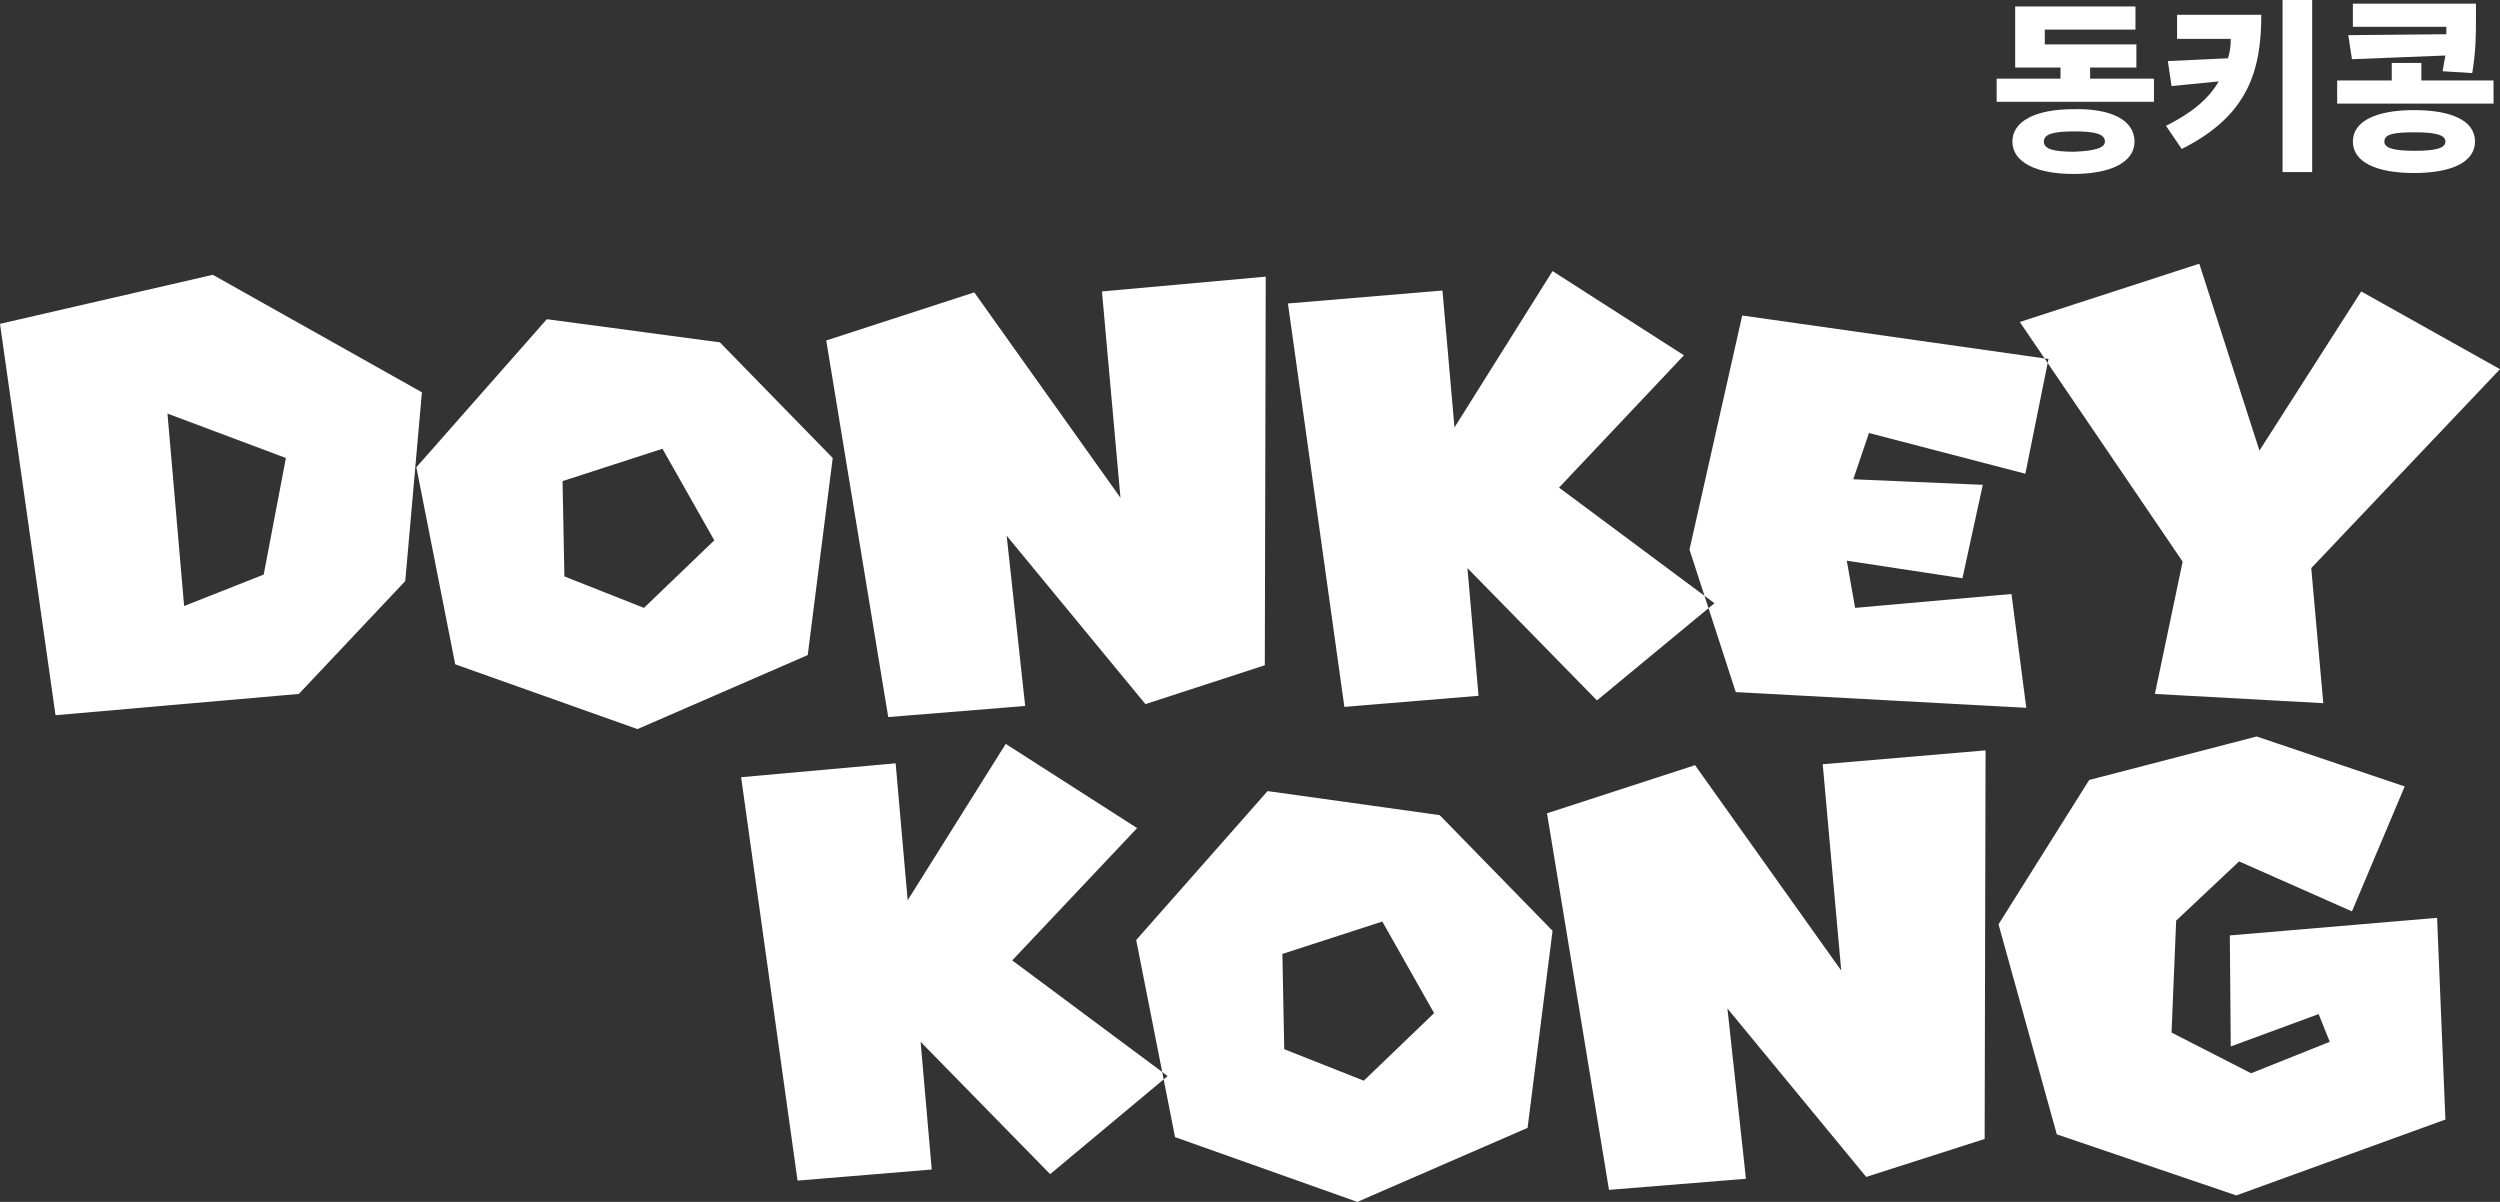 <?xml version="1.0" encoding="utf-8"?>
<!-- Generator: Adobe Illustrator 27.1.1, SVG Export Plug-In . SVG Version: 6.00 Build 0)  -->
<svg version="1.2" baseProfile="tiny" id="_13.svg" xmlns="http://www.w3.org/2000/svg" xmlns:xlink="http://www.w3.org/1999/xlink"
	 x="0px" y="0px" viewBox="0 0 270.2 129.9" overflow="visible" xml:space="preserve">
<rect x="0" y="0" width="270.2" height="129.9" fill="#333333" stroke="none"/>
<path id="DONKEY_KONG" fill-rule="evenodd" fill="#FFFFFF" d="M32.3,75l11.5-12.2l1.8-20.4L23,29.7L0,35l6,42.3L32.3,75z M28.5,62.1
	l-8.6,3.4l-1.8-20.8l12.8,4.8L28.5,62.1z M87.3,70.8L90,49.5L77.8,37l-18.7-2.5L45,50.5l4.2,21.3l19.7,7L87.3,70.8z M77.2,58.4
	l-7.6,7.3L61,62.3L60.8,52l10.8-3.5L77.2,58.4z M136.7,71.9l0.1-42l-17.7,1.6l2,22.3l-15.8-22.2l-16,5.2L96,77.5l14.8-1.2l-2-18.4
	l15,18.2L136.7,71.9z M185.3,65.2l-16.8-12.5l13.5-14.3l-14.2-9.1l-10.6,16.9l-1.3-14.8l-16.7,1.4l6.1,43.6l14.5-1.2l-1.2-13.8
	l14,14.3L185.3,65.2z M219,76.5l-1.6-12.3l-16.9,1.5l-0.9-5.1l12.5,1.9l2.2-10.1l-14-0.6l1.7-5l16.9,4.4l2.5-12.4l-33.1-4.7
	l-5.7,25.3l5,15.4L219,76.5z M251.1,76l-1.3-14.6l20.4-21.5l-15-8.4l-11,17.2l-6.5-20.2l-19.4,6.3l17.6,25.9l-3,14.3L251.1,76z
	 M126.2,116.3l-16.8-12.5l13.5-14.3l-14.2-9.1L98.1,97.3l-1.3-14.8L80.1,84l6.1,43.6l14.5-1.2l-1.2-13.8l14,14.3L126.2,116.3z
	 M165.1,121.9l2.7-21.3l-12.2-12.5L137,85.5l-14.2,16.1l4.2,21.3l19.7,7L165.1,121.9z M155,109.5l-7.6,7.3l-8.6-3.4l-0.2-10.3
	l10.8-3.5L155,109.5z M214.5,123.1l0.1-42L197,82.6l2,22.3l-15.8-22.2l-16,5.2l6.7,40.7l14.8-1.2l-2-18.4l15,18.2L214.5,123.1z
	 M264.3,121l-0.9-21.8l-22.4,1.9l0.1,12l9.5-3.5l1.2,3l-8.5,3.4l-8.6-4.4l0.5-12.1l6.8-6.4l12.2,5.4l5.7-13.5l-16-5.4l-18.1,4.7
	L216,99.9l6.3,22.7l19.4,6.6L264.3,121z"/>
<g>
	<path fill="#FFFFFF" d="M232.8,8.5v2.5h-17V8.5h6.9V7.3h-4.9V0.7h13v2.5H221v1.6h9.9v2.5h-5v1.2H232.8z M230.7,15.3
		c0,2.2-2.5,3.5-6.6,3.5c-4.1,0-6.6-1.3-6.6-3.5c0-2.2,2.5-3.5,6.6-3.5C228.2,11.7,230.7,13,230.7,15.3z M227.5,15.3
		c0-0.8-1-1.1-3.3-1.1c-2.3,0-3.3,0.3-3.3,1.1c0,0.8,1,1.1,3.3,1.1C226.4,16.3,227.5,16,227.5,15.3z"/>
	<path fill="#FFFFFF" d="M244.4,1.6c0,6-1.4,10.9-8.6,14.5l-1.7-2.5c2.8-1.4,4.6-2.9,5.7-4.8l-5.1,0.5l-0.4-2.7l6.5-0.3
		c0.2-0.6,0.3-1.3,0.3-2.1h-5.8V1.6H244.4z M249.9-0.1v18.7h-3.2V-0.1H249.9z"/>
	<path fill="#FFFFFF" d="M269.5,8.7v2.5h-16.9V8.7h5.9V6.8h3.2v1.9H269.5z M264.4,3.7c0-0.3,0-0.5,0-0.8h-10.1V0.4h13.3V2
		c0,1.7,0,3.5-0.4,5.9L264,7.7c0.1-0.6,0.2-1.2,0.3-1.7l-10.1,0.4l-0.4-2.6L264.4,3.7z M267.5,15.3c0,2.2-2.5,3.4-6.6,3.4
		c-4.1,0-6.6-1.2-6.6-3.4c0-2.2,2.5-3.4,6.6-3.4C265.1,11.9,267.5,13.1,267.5,15.3z M264.3,15.3c0-0.7-1-1-3.3-1
		c-2.3,0-3.3,0.2-3.3,1c0,0.7,1,1,3.3,1C263.3,16.3,264.3,16,264.3,15.3z"/>
</g>
</svg>

